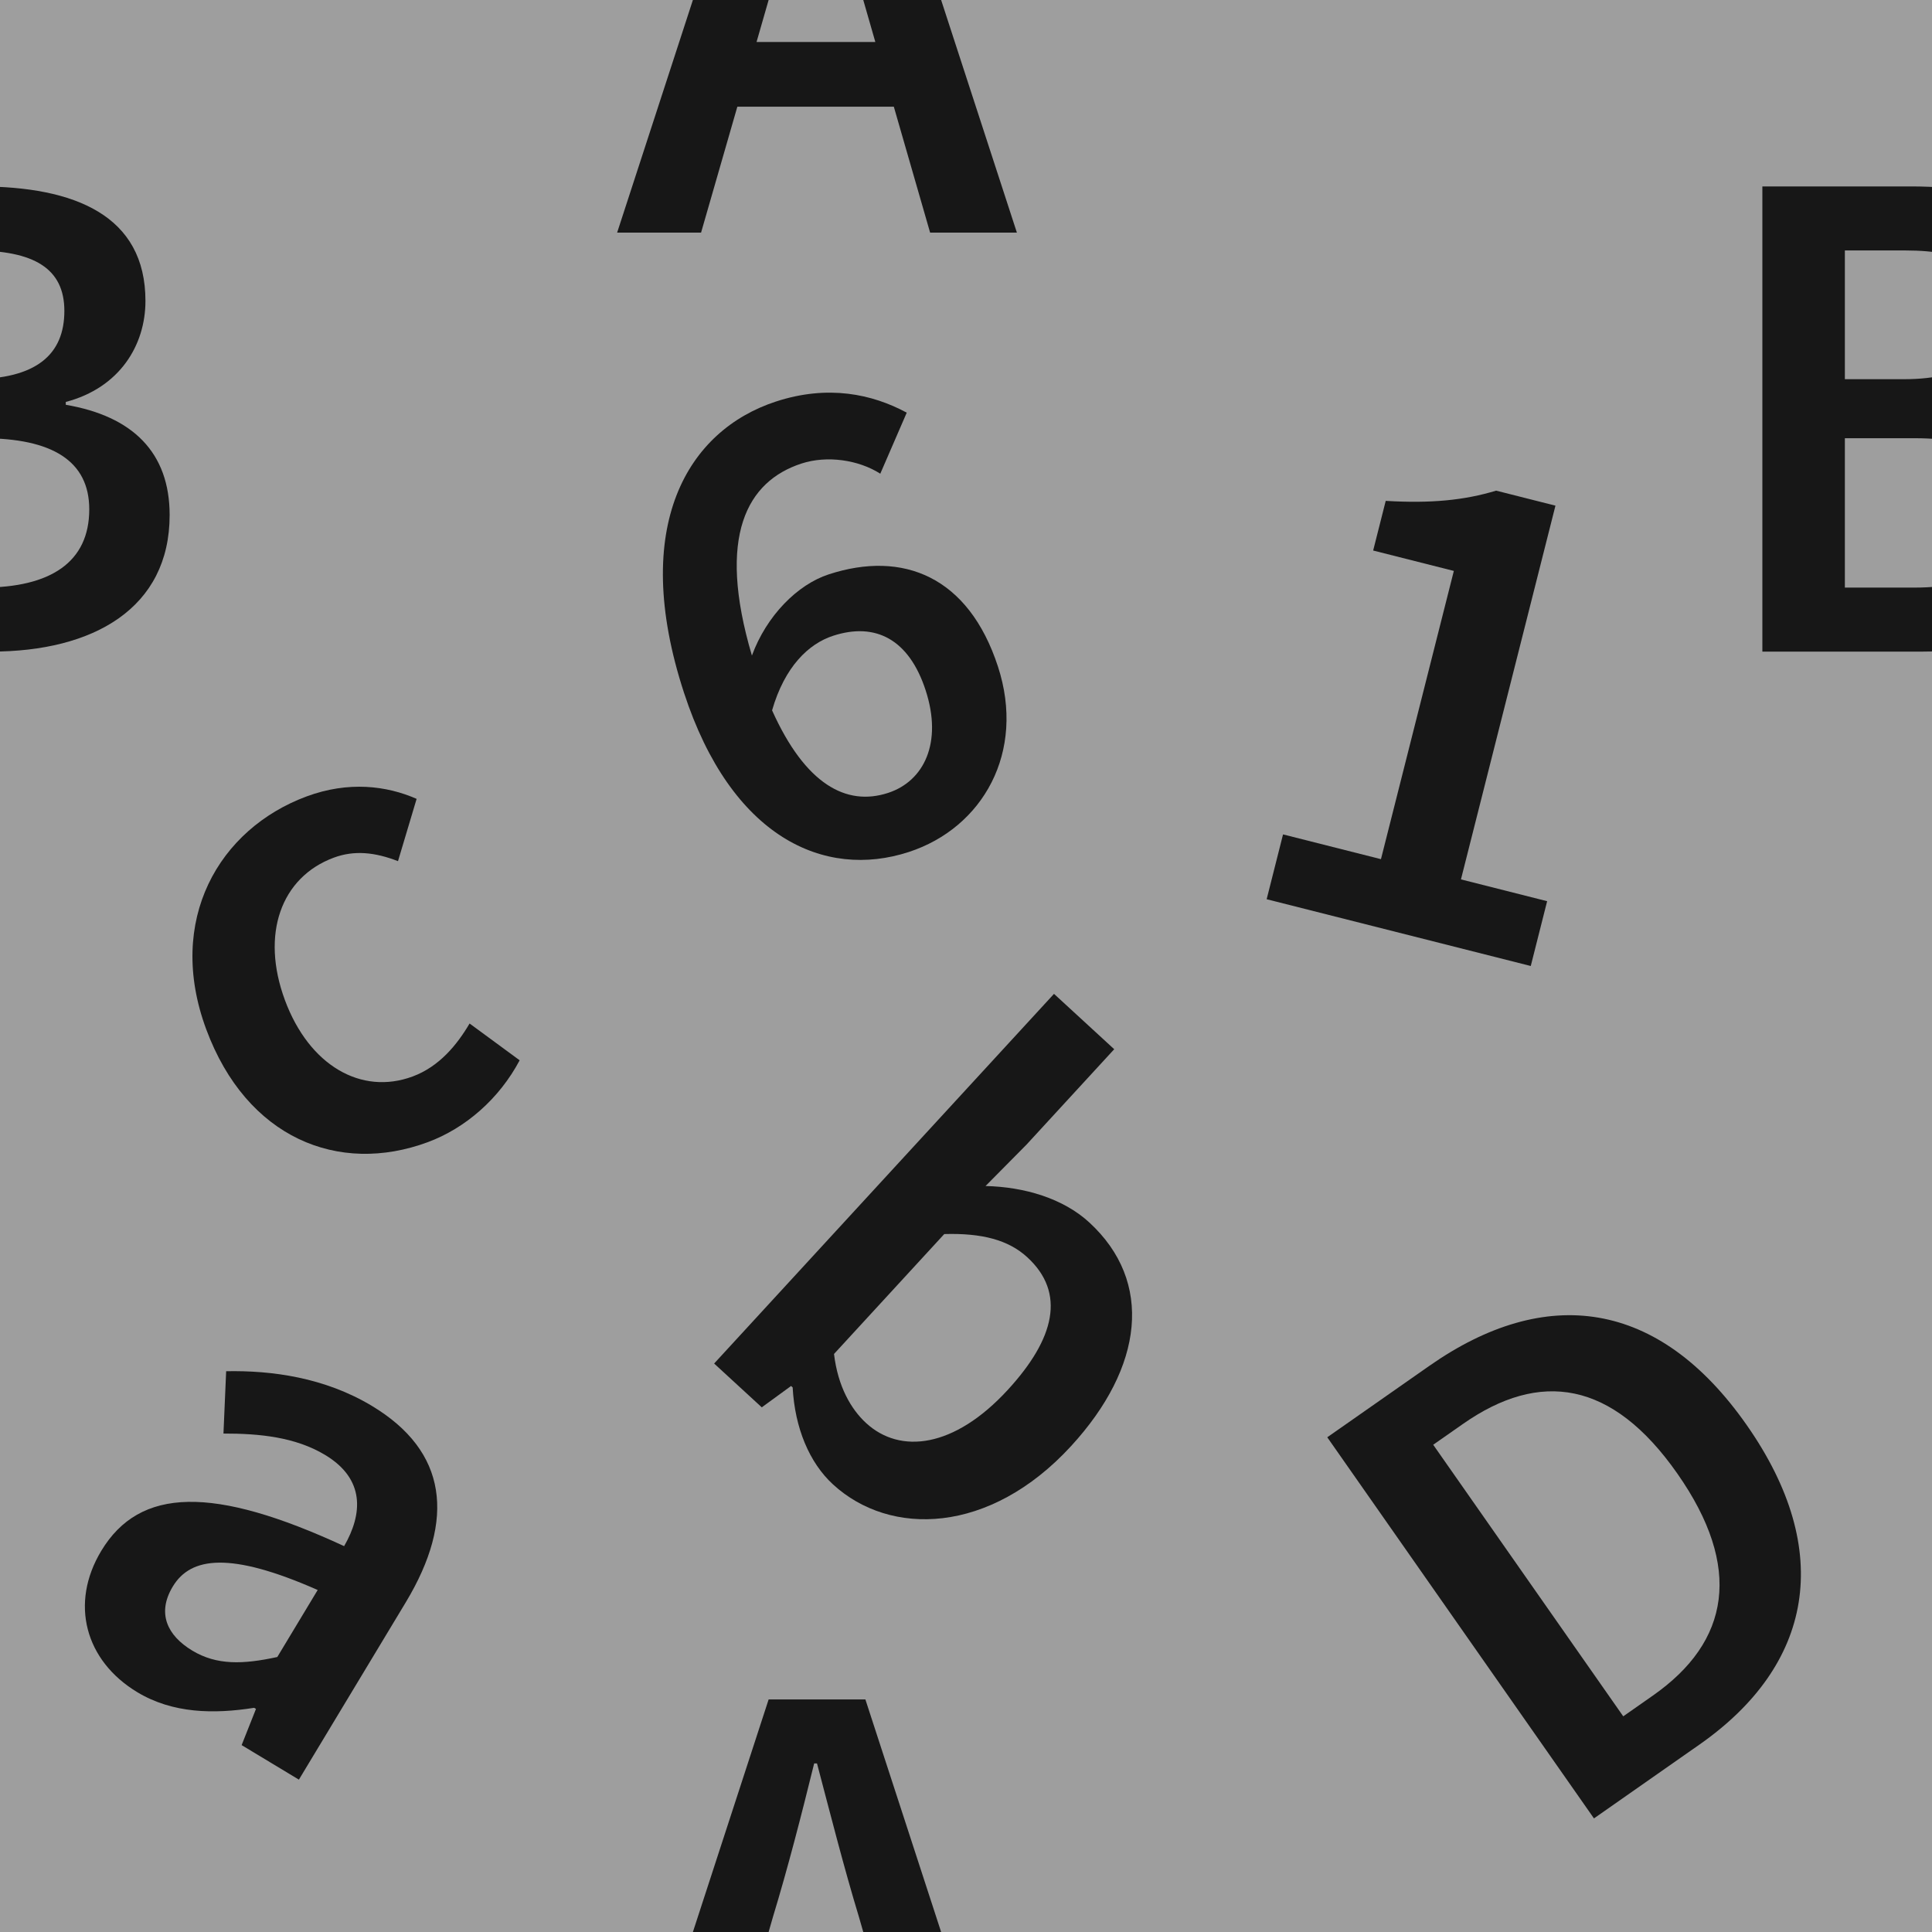 <?xml version="1.0" encoding="utf-8"?>
<!-- Generator: Adobe Illustrator 16.0.0, SVG Export Plug-In . SVG Version: 6.00 Build 0)  -->
<!DOCTYPE svg PUBLIC "-//W3C//DTD SVG 1.1//EN" "http://www.w3.org/Graphics/SVG/1.1/DTD/svg11.dtd">
<svg version="1.1" xmlns="http://www.w3.org/2000/svg" xmlns:xlink="http://www.w3.org/1999/xlink" x="0px" y="0px" width="220px"
	 height="220px" viewBox="0 0 220 220" enable-background="new 0 0 220 220" xml:space="preserve">
<g id="bg" display="none">
</g>
<g id="Layer_3">
</g>
<g id="Layer_1">
	<g>
		<defs>
			<rect id="SVGID_651_" width="220" height="220"/>
		</defs>
		<clipPath id="SVGID_2_">
			<use xlink:href="#SVGID_651_"  overflow="visible"/>
		</clipPath>
		<rect clip-path="url(#SVGID_2_)" fill="#9E9E9E" width="220" height="220"/>
		<path clip-path="url(#SVGID_2_)" fill="#171717" d="M39.186,176.061c2.105-3.649,2.418-7.621-2.16-10.381
			c-3.399-2.049-7.509-2.445-11.58-2.439l0.307-7.098c5.167-0.101,11.208,0.702,16.619,3.963c8.532,5.143,9.558,12.854,3.831,22.357
			L34.036,202.65l-6.521-3.931l1.634-4.122l-0.208-0.126c-4.6,0.728-9.28,0.649-13.304-1.776
			c-5.965-3.596-7.703-10.127-4.107-16.093C15.919,169.319,24.322,169.183,39.186,176.061z M21.896,187.957
			c2.775,1.673,5.762,1.582,9.681,0.729l4.598-7.631c-9.937-4.381-14.452-3.793-16.5-0.394
			C17.835,183.713,19.052,186.244,21.896,187.957z"/>
		<path clip-path="url(#SVGID_2_)" fill="#171717" d="M120.021,113.172l6.856,6.304l-9.977,10.853l-4.674,4.725
			c4.418,0.1,8.83,1.406,11.811,4.146c7.334,6.742,6.195,16.478-2.083,25.481c-9.264,10.076-20.603,10.323-27.102,4.348
			c-2.684-2.468-4.34-6.41-4.591-11.042l-0.179-0.164l-3.337,2.432l-5.425-4.988L120.021,113.172z M98.627,162.048
			c3.876,3.564,10.036,2.847,16.121-3.771c5.372-5.843,6.643-11.056,2.231-15.112c-2.146-1.973-5.16-2.764-9.454-2.641
			l-12.554,13.654C95.414,157.884,96.899,160.459,98.627,162.048z"/>
		<path clip-path="url(#SVGID_2_)" fill="#171717" d="M34.9,90.695c4.784-1.773,9.134-1.227,12.541,0.273l-2.12,7.093
			c-2.622-1.014-4.962-1.269-7.317-0.396c-5.999,2.225-8.345,8.71-5.557,16.227c2.76,7.442,8.691,10.857,14.539,8.689
			c3.037-1.127,5.056-3.604,6.487-6.033l5.701,4.19c-2.339,4.41-6.199,7.741-10.452,9.319c-10.176,3.773-20.645-0.464-25.236-12.842
			C18.866,104.764,24.952,94.386,34.9,90.695z"/>
		<path clip-path="url(#SVGID_2_)" fill="#171717" d="M151.138,163.665l11.613-8.126c13.271-9.288,26.118-7.602,36.148,6.732
			c10.077,14.4,7.493,27.379-5.381,36.388l-12.011,8.405L151.138,163.665z M188.225,193.071c8.76-6.13,10.253-14.589,2.777-25.272
			c-7.431-10.618-15.658-11.781-24.417-5.65l-3.384,2.367l21.64,30.924L188.225,193.071z"/>
		<path clip-path="url(#SVGID_2_)" fill="#171717" d="M146.102,95.015l11.15,2.819l8.299-32.822l-9.187-2.323l1.43-5.654
			c5.185,0.309,8.958-0.074,12.575-1.164l6.753,1.708l-10.761,42.559l9.814,2.482L174.31,110l-30.074-7.604L146.102,95.015z"/>
		<path clip-path="url(#SVGID_2_)" fill="#171717" d="M100.24,53.94c-2.475-1.576-6.058-2.109-8.983-1.154
			c-6.159,2.015-9.679,8.191-5.635,21.866c1.666-4.548,5.195-8.089,8.737-9.245c8.468-2.768,15.93,0.246,19.276,10.484
			c3.195,9.777-1.747,18.381-10.138,21.123c-9.623,3.146-20.225-1.654-25.609-18.129c-6.215-19.016,0.457-29.889,10.465-33.16
			c5.927-1.938,10.967-0.857,14.898,1.266L100.24,53.94z M105.398,78.585c-1.888-5.773-5.692-7.77-10.542-6.184
			c-2.771,0.906-5.501,3.502-6.938,8.488c3.768,8.398,8.438,10.961,13.211,9.4C105.209,88.958,107.36,84.589,105.398,78.585z"/>
		<path clip-path="url(#SVGID_2_)" fill="#171717" d="M101.781,232.149H83.963l-4.13,14.336h-9.558l17.252-52.97h11.015
			l17.252,52.97h-9.881L101.781,232.149z M99.675,224.779l-1.862-6.479c-1.701-5.589-3.24-11.663-4.779-17.495H92.71
			c-1.458,5.913-2.997,11.906-4.698,17.495l-1.863,6.479H99.675z"/>
		<path clip-path="url(#SVGID_2_)" fill="#171717" d="M101.781,12.149H83.963l-4.13,14.336h-9.558l17.252-52.97h11.015l17.252,52.97
			h-9.881L101.781,12.149z M99.675,4.779L97.813-1.7c-1.701-5.589-3.24-11.663-4.779-17.495H92.71
			C91.252-13.282,89.713-7.289,88.013-1.7L86.15,4.779H99.675z"/>
		<path clip-path="url(#SVGID_2_)" fill="#171717" d="M200.683,21.229h16.928c10.934,0,18.952,3.32,18.952,13.04
			c0,5.021-2.916,9.881-9.072,11.501v0.324c7.614,1.296,11.826,5.427,11.826,12.554c0,10.61-8.667,15.551-20.33,15.551h-18.304
			V21.229z M216.8,43.179c7.371,0,10.529-2.835,10.529-7.775c0-4.859-3.482-6.885-10.367-6.885h-6.884v14.66H216.8z M218.015,66.91
			c7.775,0,12.149-2.916,12.149-8.91c0-5.507-4.212-8.099-12.149-8.099h-7.937V66.91H218.015z"/>
		<path clip-path="url(#SVGID_2_)" fill="#171717" d="M-19.317,21.229h16.928c10.934,0,18.952,3.32,18.952,13.04
			c0,5.021-2.916,9.881-9.072,11.501v0.324c7.614,1.296,11.826,5.427,11.826,12.554c0,10.61-8.667,15.551-20.33,15.551h-18.304
			V21.229z M-3.2,43.179c7.371,0,10.529-2.835,10.529-7.775c0-4.859-3.482-6.885-10.367-6.885h-6.884v14.66H-3.2z M-1.985,66.91
			c7.775,0,12.149-2.916,12.149-8.91c0-5.507-4.212-8.099-12.149-8.099h-7.937V66.91H-1.985z"/>
	</g>
</g>
</svg>
